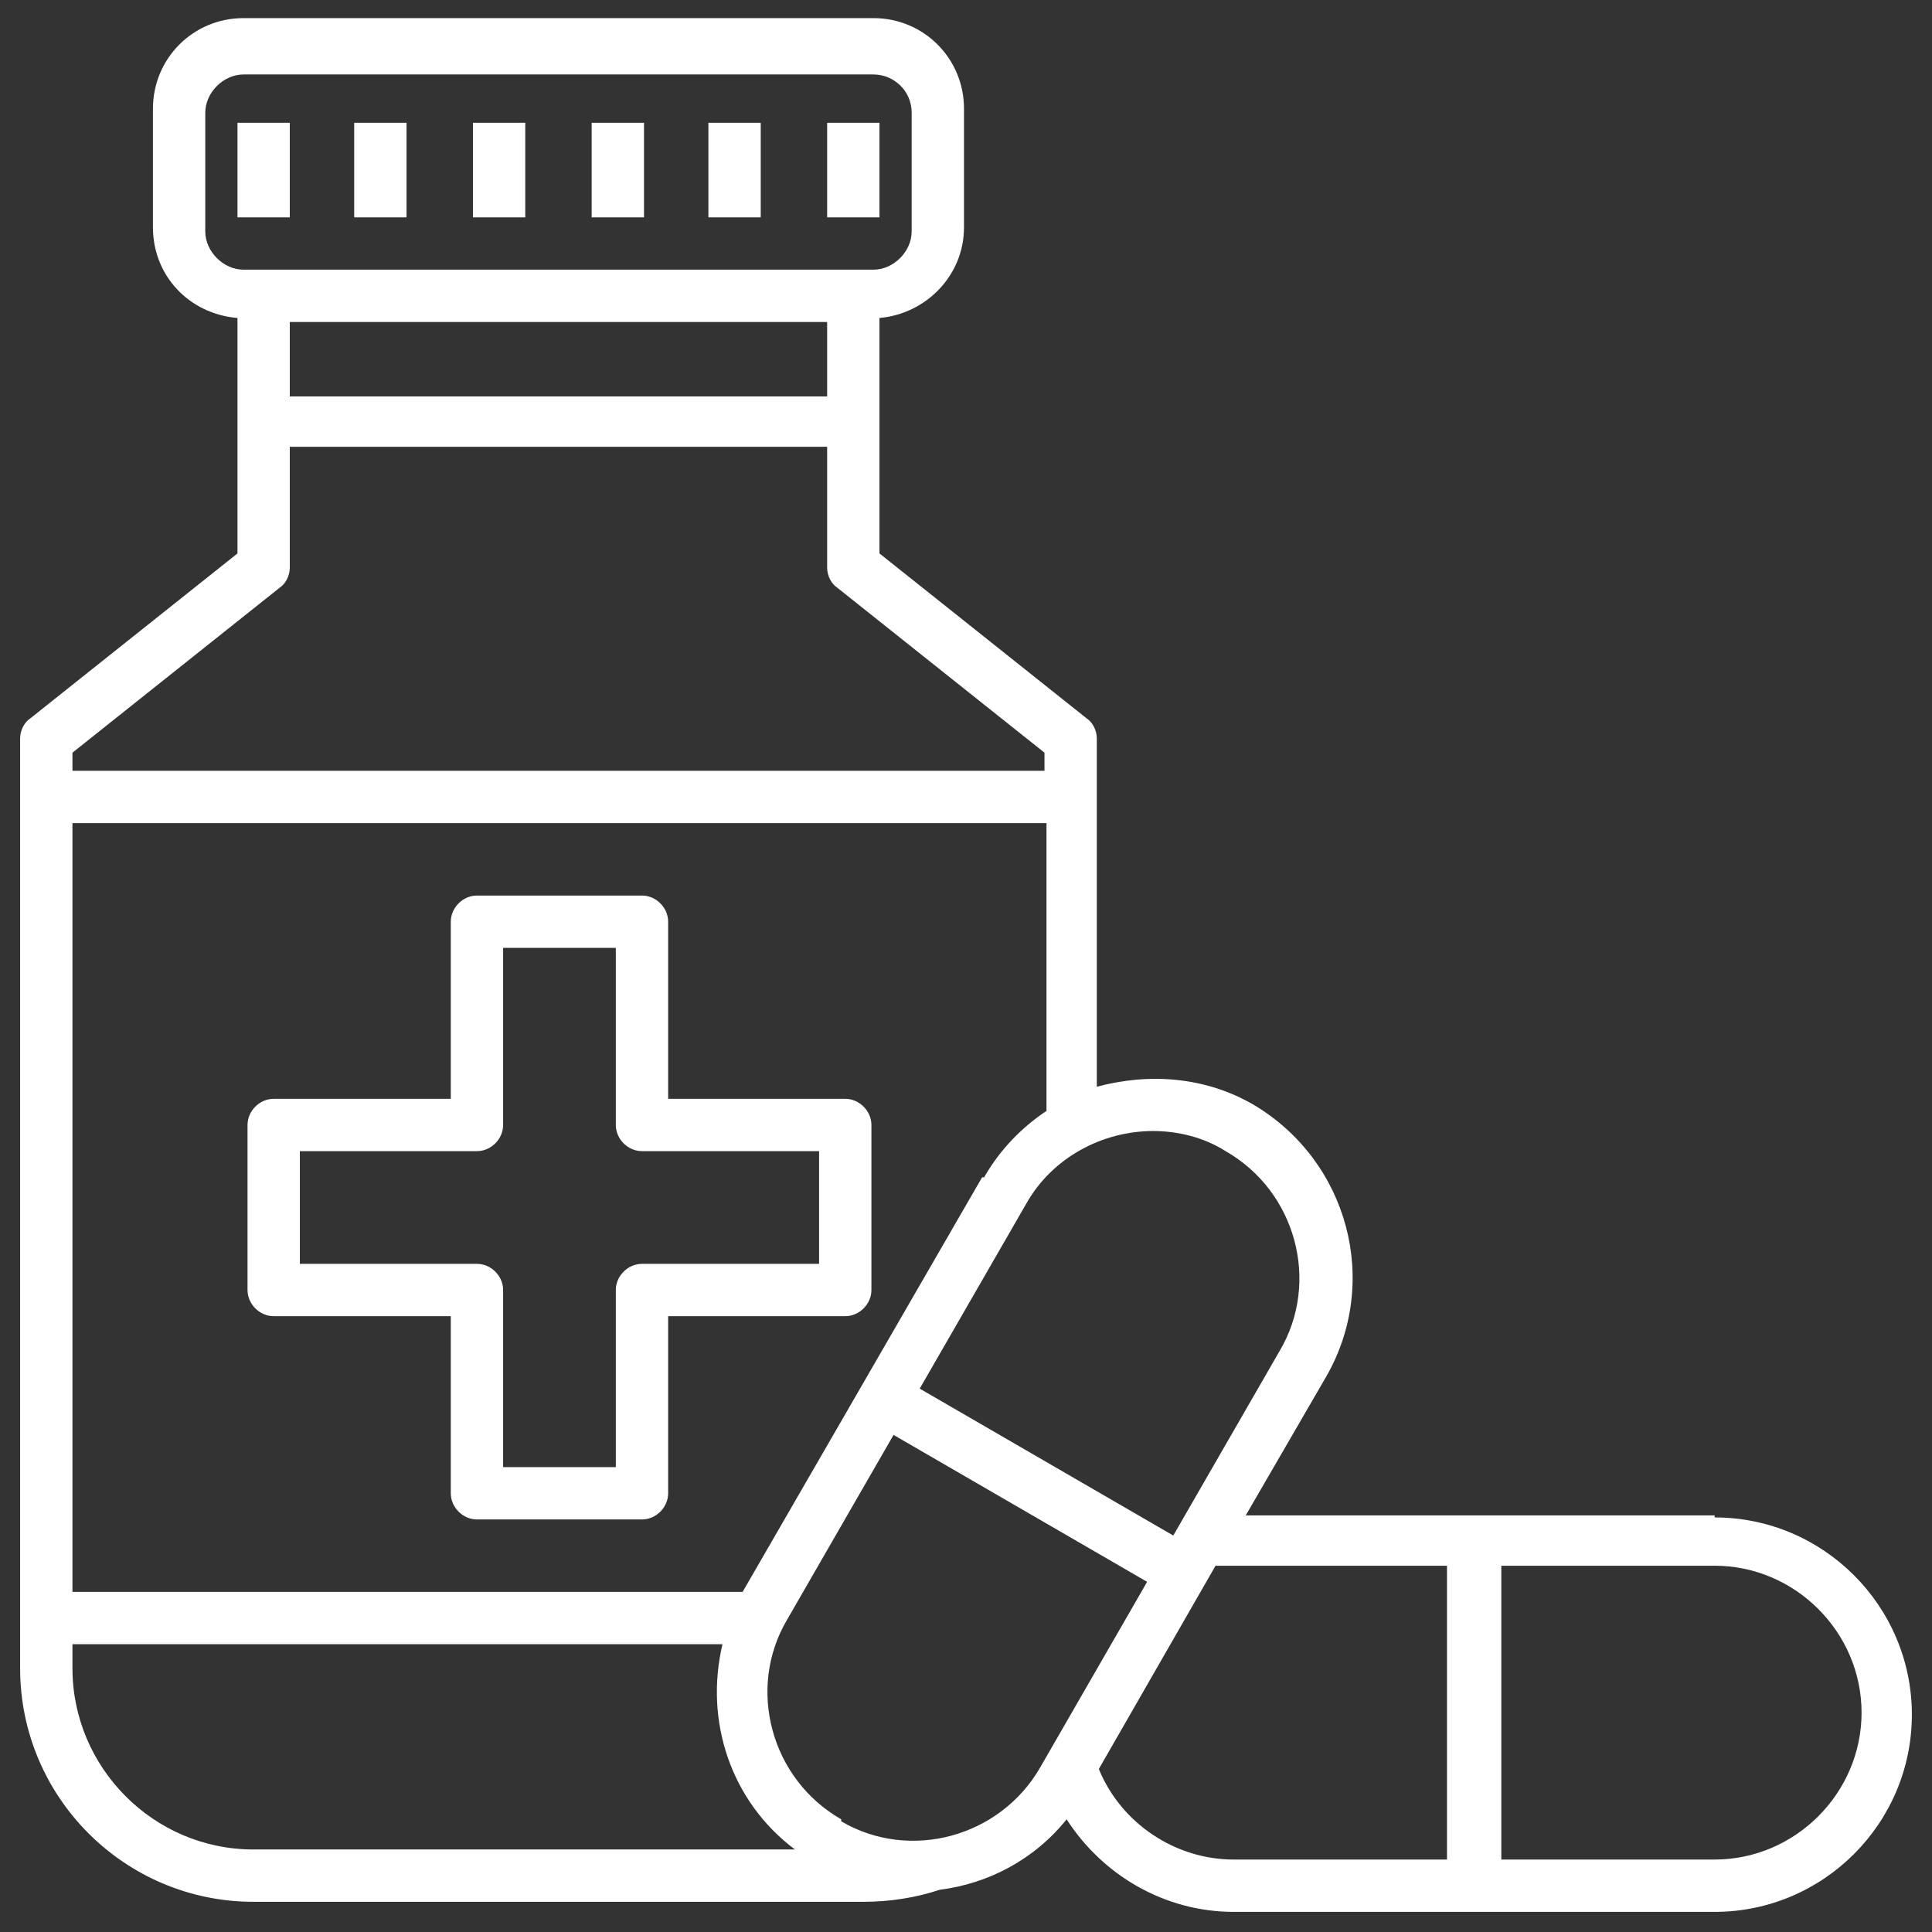 <?xml version="1.0" encoding="UTF-8"?>
<svg id="Layer_1" xmlns="http://www.w3.org/2000/svg" version="1.1" viewBox="0 0 96 96">
  <rect x="0" y="0" width="96" height="96" fill="#333333" stroke="none"/>
  <!-- Generator: Adobe Illustrator 29.3.1, SVG Export Plug-In . SVG Version: 2.1.0 Build 151)  -->
  <defs>
    <style>
      .st0 {
        fill: #fff;
      }
    </style>
  </defs>
  <path class="st0" d="M42,54.6h-8.8v-8.8c0-.7-.6-1.3-1.3-1.3h-8.2c-.7,0-1.3.6-1.3,1.3v8.8h-8.8c-.7,0-1.3.6-1.3,1.3v8.2c0,.7.6,1.3,1.3,1.3h8.8v8.8c0,.7.6,1.3,1.3,1.3h8.2c.7,0,1.3-.6,1.3-1.3v-8.8h8.8c.7,0,1.3-.6,1.3-1.3v-8.2c0-.7-.6-1.3-1.3-1.3ZM40.7,62.8h-8.8c-.7,0-1.3.6-1.3,1.3v8.8h-5.6v-8.8c0-.7-.6-1.3-1.3-1.3h-8.8v-5.6h8.8c.7,0,1.3-.6,1.3-1.3v-8.8h5.6v8.8c0,.7.6,1.3,1.3,1.3h8.8v5.6h0ZM85.2,75.3h-23.3l4-6.9c2.7-4.7,1.1-10.7-3.6-13.5,0,0,0,0,0,0-2.4-1.4-5.2-1.6-7.8-.9v-17.3c0-.4-.2-.8-.5-1l-10.3-8.2v-11.7c2.3-.2,4.2-2.1,4.2-4.5v-5.9c0-2.5-2-4.5-4.5-4.5H12.1c-2.5,0-4.5,2-4.5,4.5v5.9c0,2.4,1.8,4.3,4.2,4.5v11.7L1.5,35.7c-.3.2-.5.6-.5,1v46.2c0,6.4,5.2,11.6,11.6,11.6h30.3c1.3,0,2.6-.2,3.8-.6,2.4-.3,4.7-1.5,6.3-3.5,1.8,2.8,4.9,4.6,8.3,4.6h23.9c5.4,0,9.8-4.4,9.8-9.8s-4.4-9.8-9.8-9.8h0ZM57.3,56.2c1.2,0,2.5.3,3.6,1,3.5,2,4.7,6.5,2.7,9.9l-5.3,9.2-12.6-7.3,5.3-9.2c1.3-2.3,3.8-3.6,6.3-3.6h0ZM48.8,58.5l-11.9,20.6H3.6v-38.2h48.4v14.3c-1.2.8-2.3,1.9-3.1,3.3ZM41.1,19.7H14.4v-3.7h26.7v3.7ZM10.2,11.5v-5.9c0-1,.9-1.9,1.9-1.9h31.3c1,0,1.9.8,1.9,1.9v5.9c0,1-.9,1.9-1.9,1.9H12.1c-1,0-1.9-.9-1.9-1.9ZM13.9,29.2c.3-.2.5-.6.5-1v-6h26.7v6c0,.4.2.8.5,1l10.3,8.2v.9H3.6v-.9l10.3-8.2ZM3.6,82.9v-1.2h32.3c-.9,3.8.4,7.8,3.6,10.2H12.6c-5,0-9-4.1-9-9ZM41.8,90.4c-3.5-2-4.7-6.5-2.7-9.9l5.3-9.2,12.6,7.3-5.3,9.2c-2,3.5-6.5,4.7-9.9,2.7ZM54.6,87.9l5.8-10.1h11.5v14.6h-10.6c-2.9,0-5.6-1.8-6.7-4.5h0ZM85.2,92.4h-10.6v-14.6h10.6c4,0,7.3,3.3,7.3,7.3s-3.3,7.3-7.3,7.3ZM14.4,10.8h-2.6v-4.7h2.6v4.7ZM20.2,10.8h-2.6v-4.7h2.6v4.7ZM26.1,10.8h-2.6v-4.7h2.6v4.7ZM32,10.8h-2.6v-4.7h2.6v4.7ZM37.8,10.8h-2.6v-4.7h2.6v4.7ZM43.7,10.8h-2.6v-4.7h2.6v4.7Z"/>
</svg>